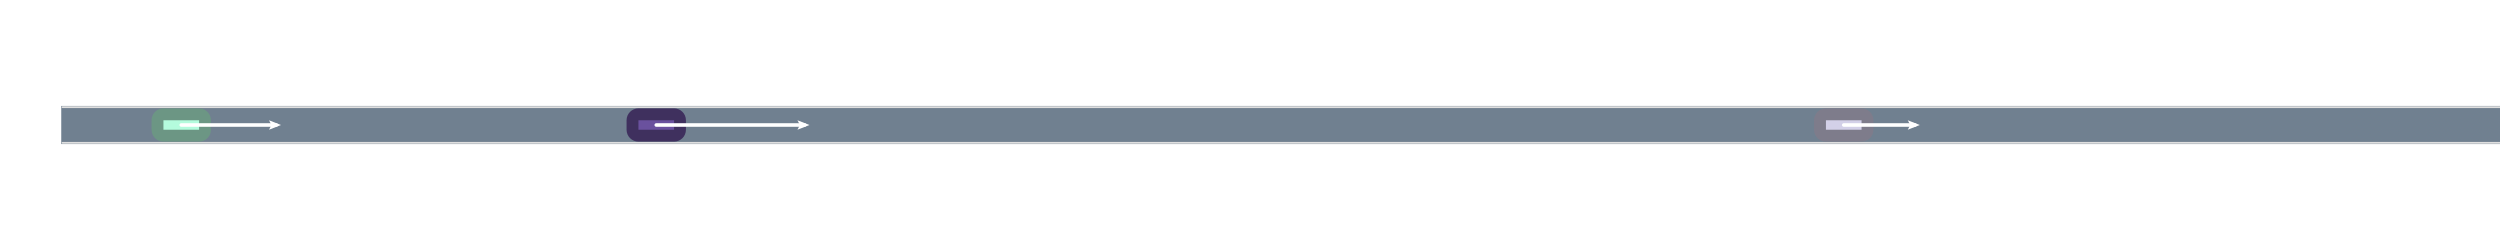 <?xml version="1.0" encoding="UTF-8"?>
<svg xmlns="http://www.w3.org/2000/svg" xmlns:xlink="http://www.w3.org/1999/xlink" width="1000pt" height="100pt" viewBox="0 0 1000 100" version="1.1">
<g id="surface84532">
<rect x="0" y="0" width="1000" height="100" style="fill:rgb(100%,100%,100%);fill-opacity:1;stroke:none;"/>
<path style="fill-rule:nonzero;fill:rgb(43.922%,50.196%,56.471%);fill-opacity:1;stroke-width:1;stroke-linecap:butt;stroke-linejoin:miter;stroke:rgb(43.922%,50.196%,56.471%);stroke-opacity:1;stroke-miterlimit:10;" d="M 25 42.875 L 9525 42.875 L 9525 57.125 L 25 57.125 Z M 25 42.875 "/>
<path style="fill:none;stroke-width:0.713;stroke-linecap:round;stroke-linejoin:miter;stroke:rgb(87.451%,87.451%,87.451%);stroke-opacity:1;stroke-miterlimit:10;" d="M 25 42.875 L 9525 42.875 "/>
<path style="fill:none;stroke-width:0.713;stroke-linecap:round;stroke-linejoin:miter;stroke:rgb(87.451%,87.451%,87.451%);stroke-opacity:1;stroke-miterlimit:10;" d="M 25 57.125 L 9525 57.125 "/>
<path style="fill-rule:nonzero;fill:rgb(70.627%,98.078%,86.549%);fill-opacity:1;stroke-width:4.75;stroke-linecap:butt;stroke-linejoin:miter;stroke:rgb(42.376%,58.847%,51.929%);stroke-opacity:1;stroke-miterlimit:10;" d="M 79.625 54.273 C 80.938 54.273 82 53.211 82 51.898 L 82 48.102 C 82 46.789 80.938 45.727 79.625 45.727 L 65.375 45.727 C 64.062 45.727 63 46.789 63 48.102 L 63 51.898 C 63 53.211 64.062 54.273 65.375 54.273 Z M 79.625 54.273 "/>
<path style="fill:none;stroke-width:1.425;stroke-linecap:round;stroke-linejoin:miter;stroke:rgb(100%,100%,100%);stroke-opacity:1;stroke-miterlimit:10;" d="M 72.5 50 L 110.5 50 "/>
<path style=" stroke:none;fill-rule:nonzero;fill:rgb(100%,100%,100%);fill-opacity:1;" d="M 112.398 50 L 107.602 48.102 L 108.602 50 L 107.602 51.898 Z M 112.398 50 "/>
<path style="fill-rule:nonzero;fill:rgb(41.529%,31.647%,61.843%);fill-opacity:1;stroke-width:4.75;stroke-linecap:butt;stroke-linejoin:miter;stroke:rgb(24.918%,18.988%,37.106%);stroke-opacity:1;stroke-miterlimit:10;" d="M 269.625 54.273 C 270.938 54.273 272 53.211 272 51.898 L 272 48.102 C 272 46.789 270.938 45.727 269.625 45.727 L 255.375 45.727 C 254.062 45.727 253 46.789 253 48.102 L 253 51.898 C 253 53.211 254.062 54.273 255.375 54.273 Z M 269.625 54.273 "/>
<path style="fill:none;stroke-width:1.425;stroke-linecap:round;stroke-linejoin:miter;stroke:rgb(100%,100%,100%);stroke-opacity:1;stroke-miterlimit:10;" d="M 262.5 50 L 321.875 50 "/>
<path style=" stroke:none;fill-rule:nonzero;fill:rgb(100%,100%,100%);fill-opacity:1;" d="M 323.773 50 L 318.977 48.102 L 319.977 50 L 318.977 51.898 Z M 323.773 50 "/>
<path style="fill-rule:nonzero;fill:rgb(82.431%,81.333%,90.667%);fill-opacity:1;stroke-width:4.75;stroke-linecap:butt;stroke-linejoin:miter;stroke:rgb(49.459%,48.8%,54.4%);stroke-opacity:1;stroke-miterlimit:10;" d="M 744.625 54.273 C 745.938 54.273 747 53.211 747 51.898 L 747 48.102 C 747 46.789 745.938 45.727 744.625 45.727 L 730.375 45.727 C 729.062 45.727 728 46.789 728 48.102 L 728 51.898 C 728 53.211 729.062 54.273 730.375 54.273 Z M 744.625 54.273 "/>
<path style="fill:none;stroke-width:1.425;stroke-linecap:round;stroke-linejoin:miter;stroke:rgb(100%,100%,100%);stroke-opacity:1;stroke-miterlimit:10;" d="M 737.5 50 L 766 50 "/>
<path style=" stroke:none;fill-rule:nonzero;fill:rgb(100%,100%,100%);fill-opacity:1;" d="M 767.898 50 L 763.102 48.102 L 764.102 50 L 763.102 51.898 Z M 767.898 50 "/>
</g>
</svg>
